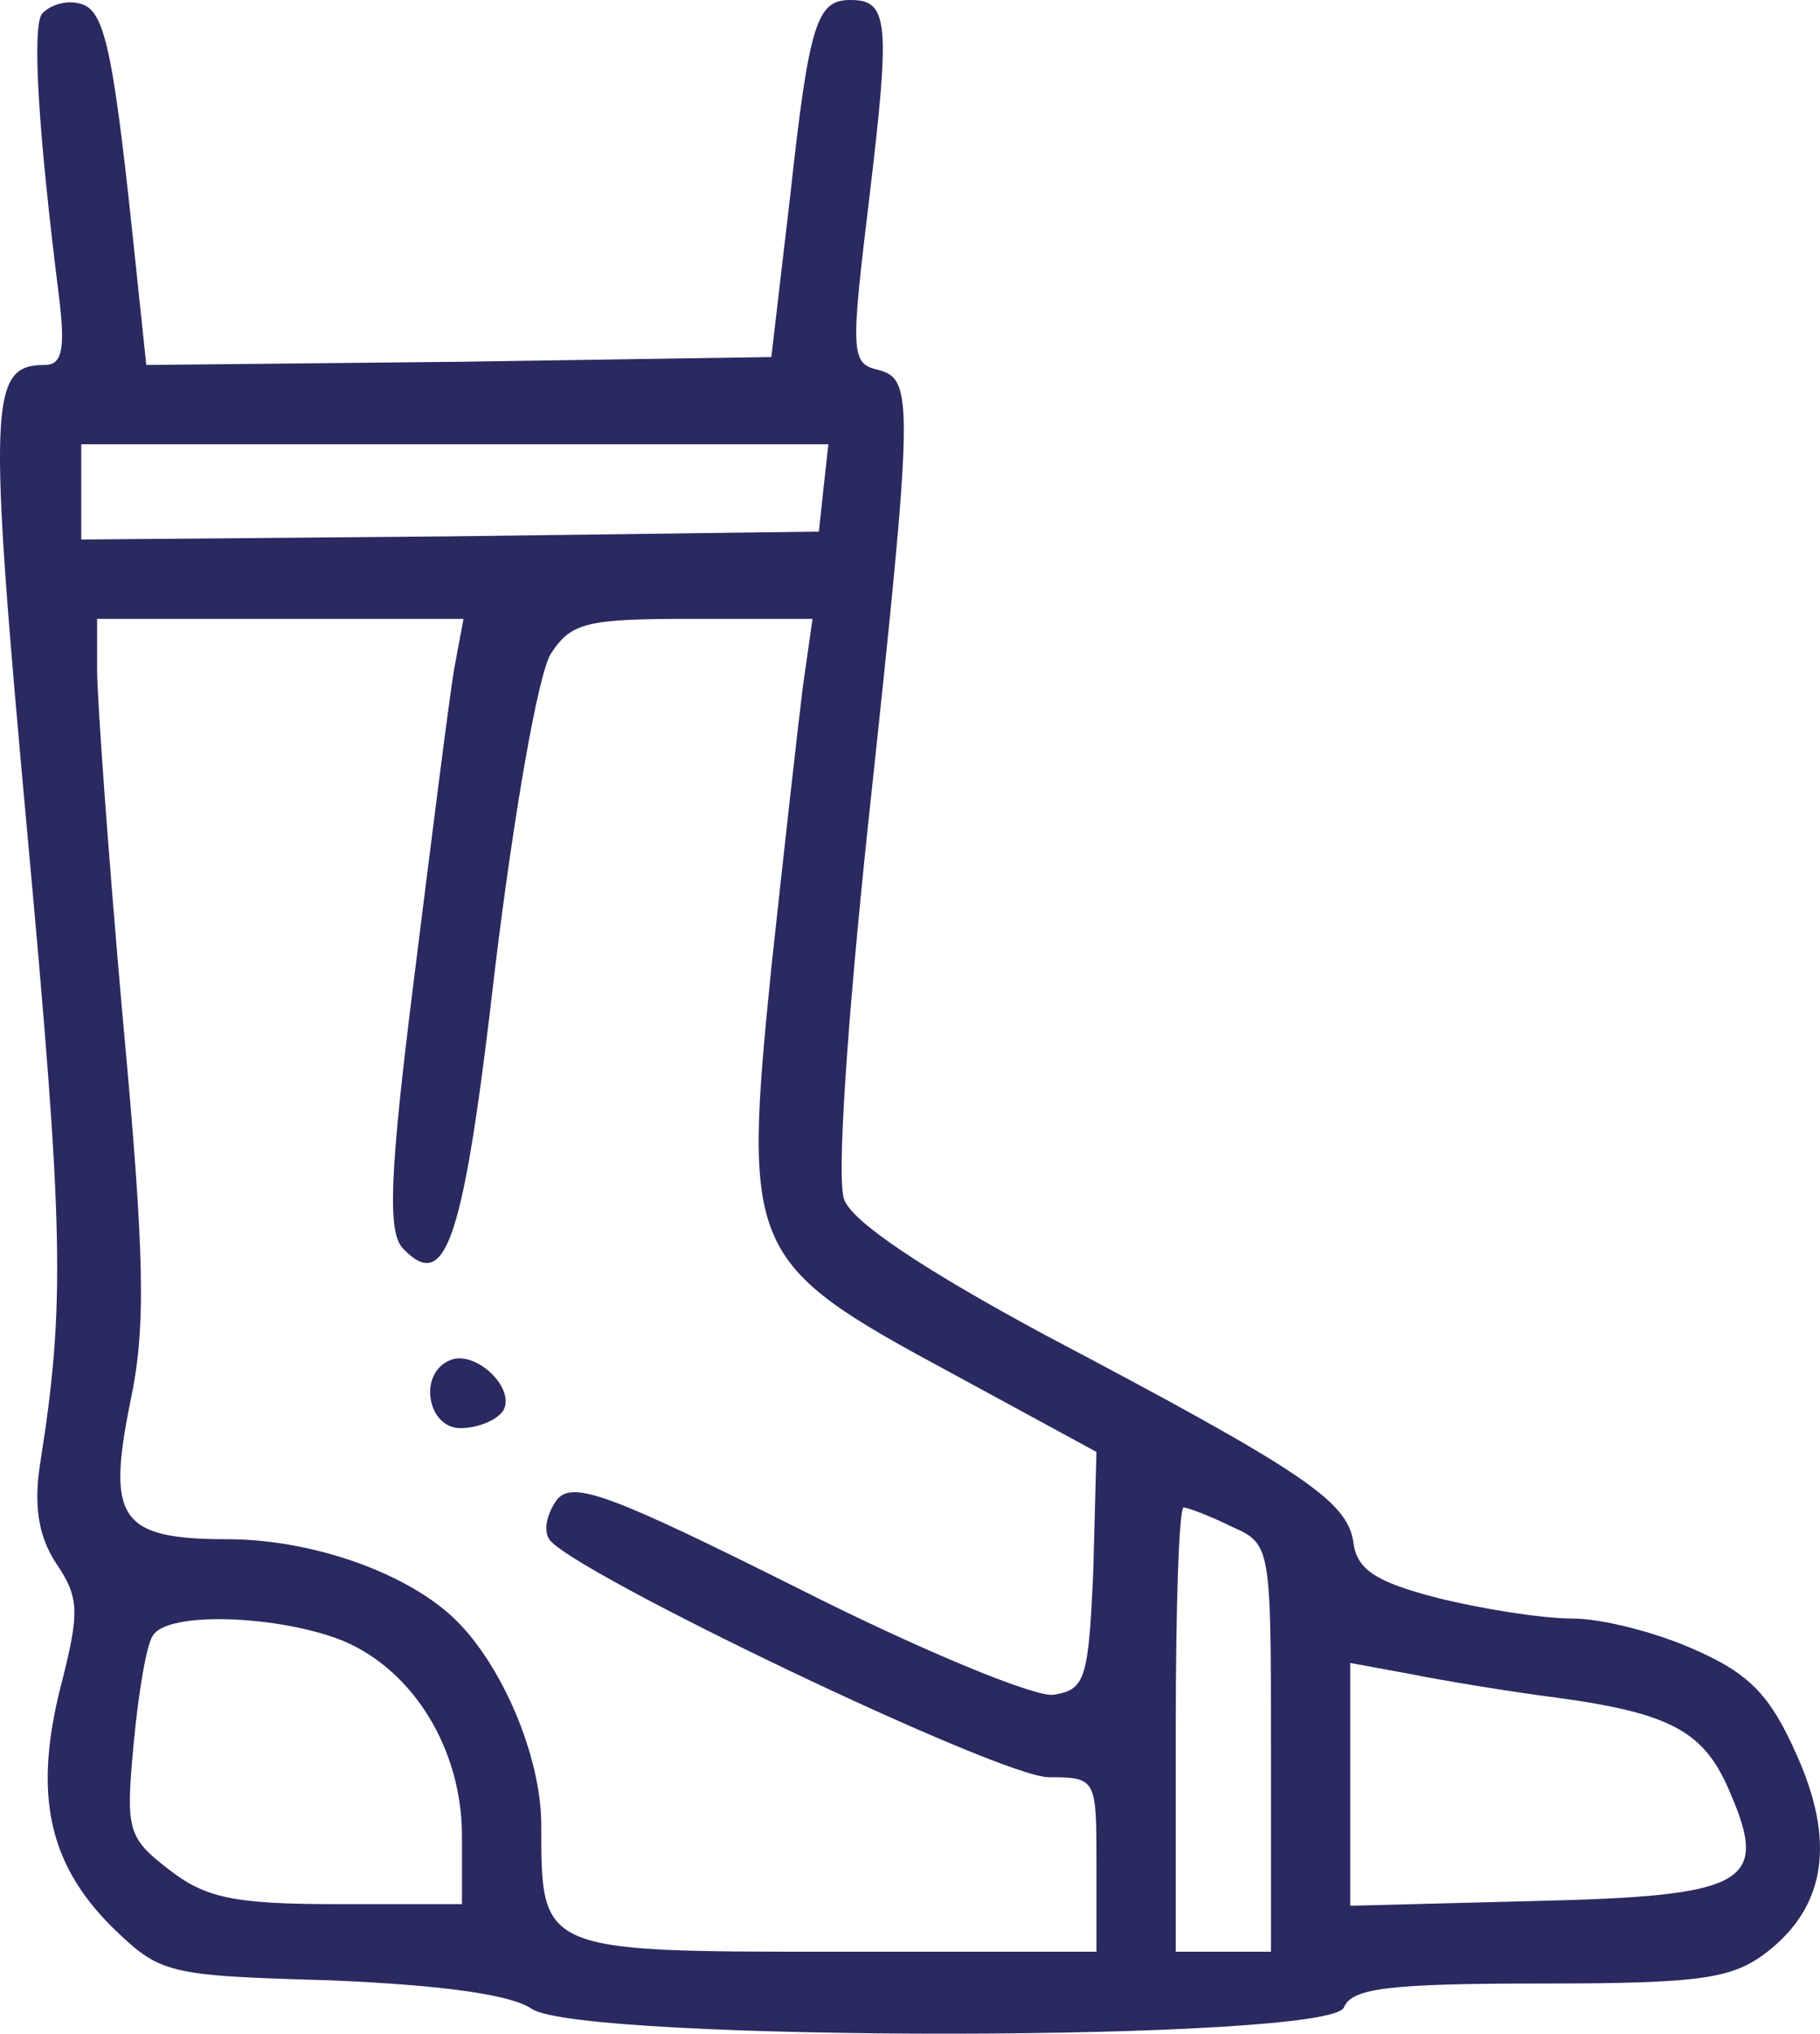 <svg width="26.857" height="30" viewBox="0 0 26.857 30" fill="none" xmlns="http://www.w3.org/2000/svg" xmlns:xlink="http://www.w3.org/1999/xlink">
	<defs/>
	<path id="Vector" d="M0.614 0.211C0.473 0.445 0.567 1.966 0.871 4.377C0.965 5.15 0.918 5.384 0.661 5.384C-0.159 5.384 -0.182 5.899 0.403 12.289C0.942 18.164 0.965 19.241 0.59 21.605C0.497 22.214 0.567 22.659 0.825 23.057C1.176 23.572 1.176 23.782 0.895 24.882C0.497 26.451 0.708 27.481 1.644 28.417C2.369 29.119 2.44 29.143 4.874 29.213C6.536 29.283 7.543 29.424 7.847 29.634C8.573 30.126 19.644 30.126 19.832 29.611C19.949 29.33 20.487 29.26 22.734 29.26C25.122 29.26 25.567 29.189 26.081 28.791C26.948 28.113 27.088 27.153 26.503 25.866C26.128 25.023 25.824 24.695 25.028 24.344C24.466 24.087 23.647 23.876 23.202 23.876C22.758 23.876 21.868 23.735 21.213 23.572C20.3 23.337 20.019 23.15 19.972 22.752C19.878 22.144 19.27 21.722 15.408 19.686C13.629 18.726 12.575 18.024 12.458 17.696C12.341 17.415 12.505 15.051 12.809 12.172C13.488 5.852 13.488 5.594 12.95 5.454C12.552 5.36 12.552 5.197 12.833 2.879C13.137 0.328 13.114 0 12.552 0C12.06 0 11.943 0.304 11.662 2.879L11.382 5.267L6.77 5.337L2.159 5.384L2.018 4.05C1.667 0.655 1.55 0.117 1.152 0.047C0.942 0 0.708 0.094 0.614 0.211ZM12.154 7.186L12.084 7.842L6.653 7.912L1.199 7.959L1.199 7.256L1.199 6.554L6.723 6.554L12.224 6.554L12.154 7.186ZM6.7 9.878C6.63 10.299 6.372 12.336 6.115 14.396C5.74 17.369 5.717 18.188 5.951 18.422C6.583 19.077 6.84 18.328 7.309 14.255C7.589 11.961 7.941 9.948 8.128 9.644C8.432 9.176 8.666 9.129 10.235 9.129L11.99 9.129L11.85 10.112C11.779 10.674 11.569 12.547 11.382 14.279C10.96 18.469 11.03 18.633 14.027 20.248L16.18 21.418L16.133 23.174C16.063 24.765 16.016 24.929 15.548 25C15.29 25.046 13.582 24.344 11.779 23.431C9.017 22.05 8.455 21.839 8.221 22.12C8.081 22.308 8.011 22.565 8.104 22.706C8.409 23.174 14.752 26.217 15.478 26.217C16.18 26.217 16.18 26.24 16.18 27.504L16.18 28.791L12.318 28.791C7.964 28.791 7.987 28.791 7.987 26.919C7.987 25.889 7.379 24.485 6.653 23.829C5.927 23.174 4.57 22.706 3.353 22.706C1.761 22.706 1.574 22.401 1.925 20.669C2.159 19.569 2.135 18.515 1.808 14.981C1.597 12.593 1.433 10.299 1.433 9.878L1.433 9.129L4.125 9.129L6.84 9.129L6.7 9.878ZM18.17 22.518C18.755 22.776 18.755 22.799 18.755 25.795L18.755 28.791L18.053 28.791L17.35 28.791L17.35 25.515C17.35 23.712 17.397 22.237 17.468 22.237C17.514 22.237 17.842 22.354 18.17 22.518ZM5.061 24.204C6.115 24.648 6.817 25.819 6.817 27.083L6.817 28.089L4.968 28.089C3.446 28.089 3.025 27.996 2.487 27.574C1.878 27.106 1.855 26.989 1.972 25.725C2.042 24.976 2.159 24.274 2.252 24.133C2.463 23.759 4.125 23.829 5.061 24.204ZM22.992 25.046C24.701 25.28 25.169 25.561 25.543 26.474C26.105 27.785 25.754 27.972 22.641 28.043L19.925 28.113L19.925 26.31L19.925 24.531L20.815 24.695C21.283 24.789 22.266 24.953 22.992 25.046Z" fill="#2A2960" fill-opacity="1" fill-rule="nonzero"/>
	<path id="Vector" d="M6.653 20.06C6.162 20.248 6.302 21.067 6.794 21.067C7.051 21.067 7.332 20.95 7.426 20.809C7.613 20.482 7.028 19.92 6.653 20.06Z" fill="#2A2960" fill-opacity="1" fill-rule="nonzero"/>
</svg>
